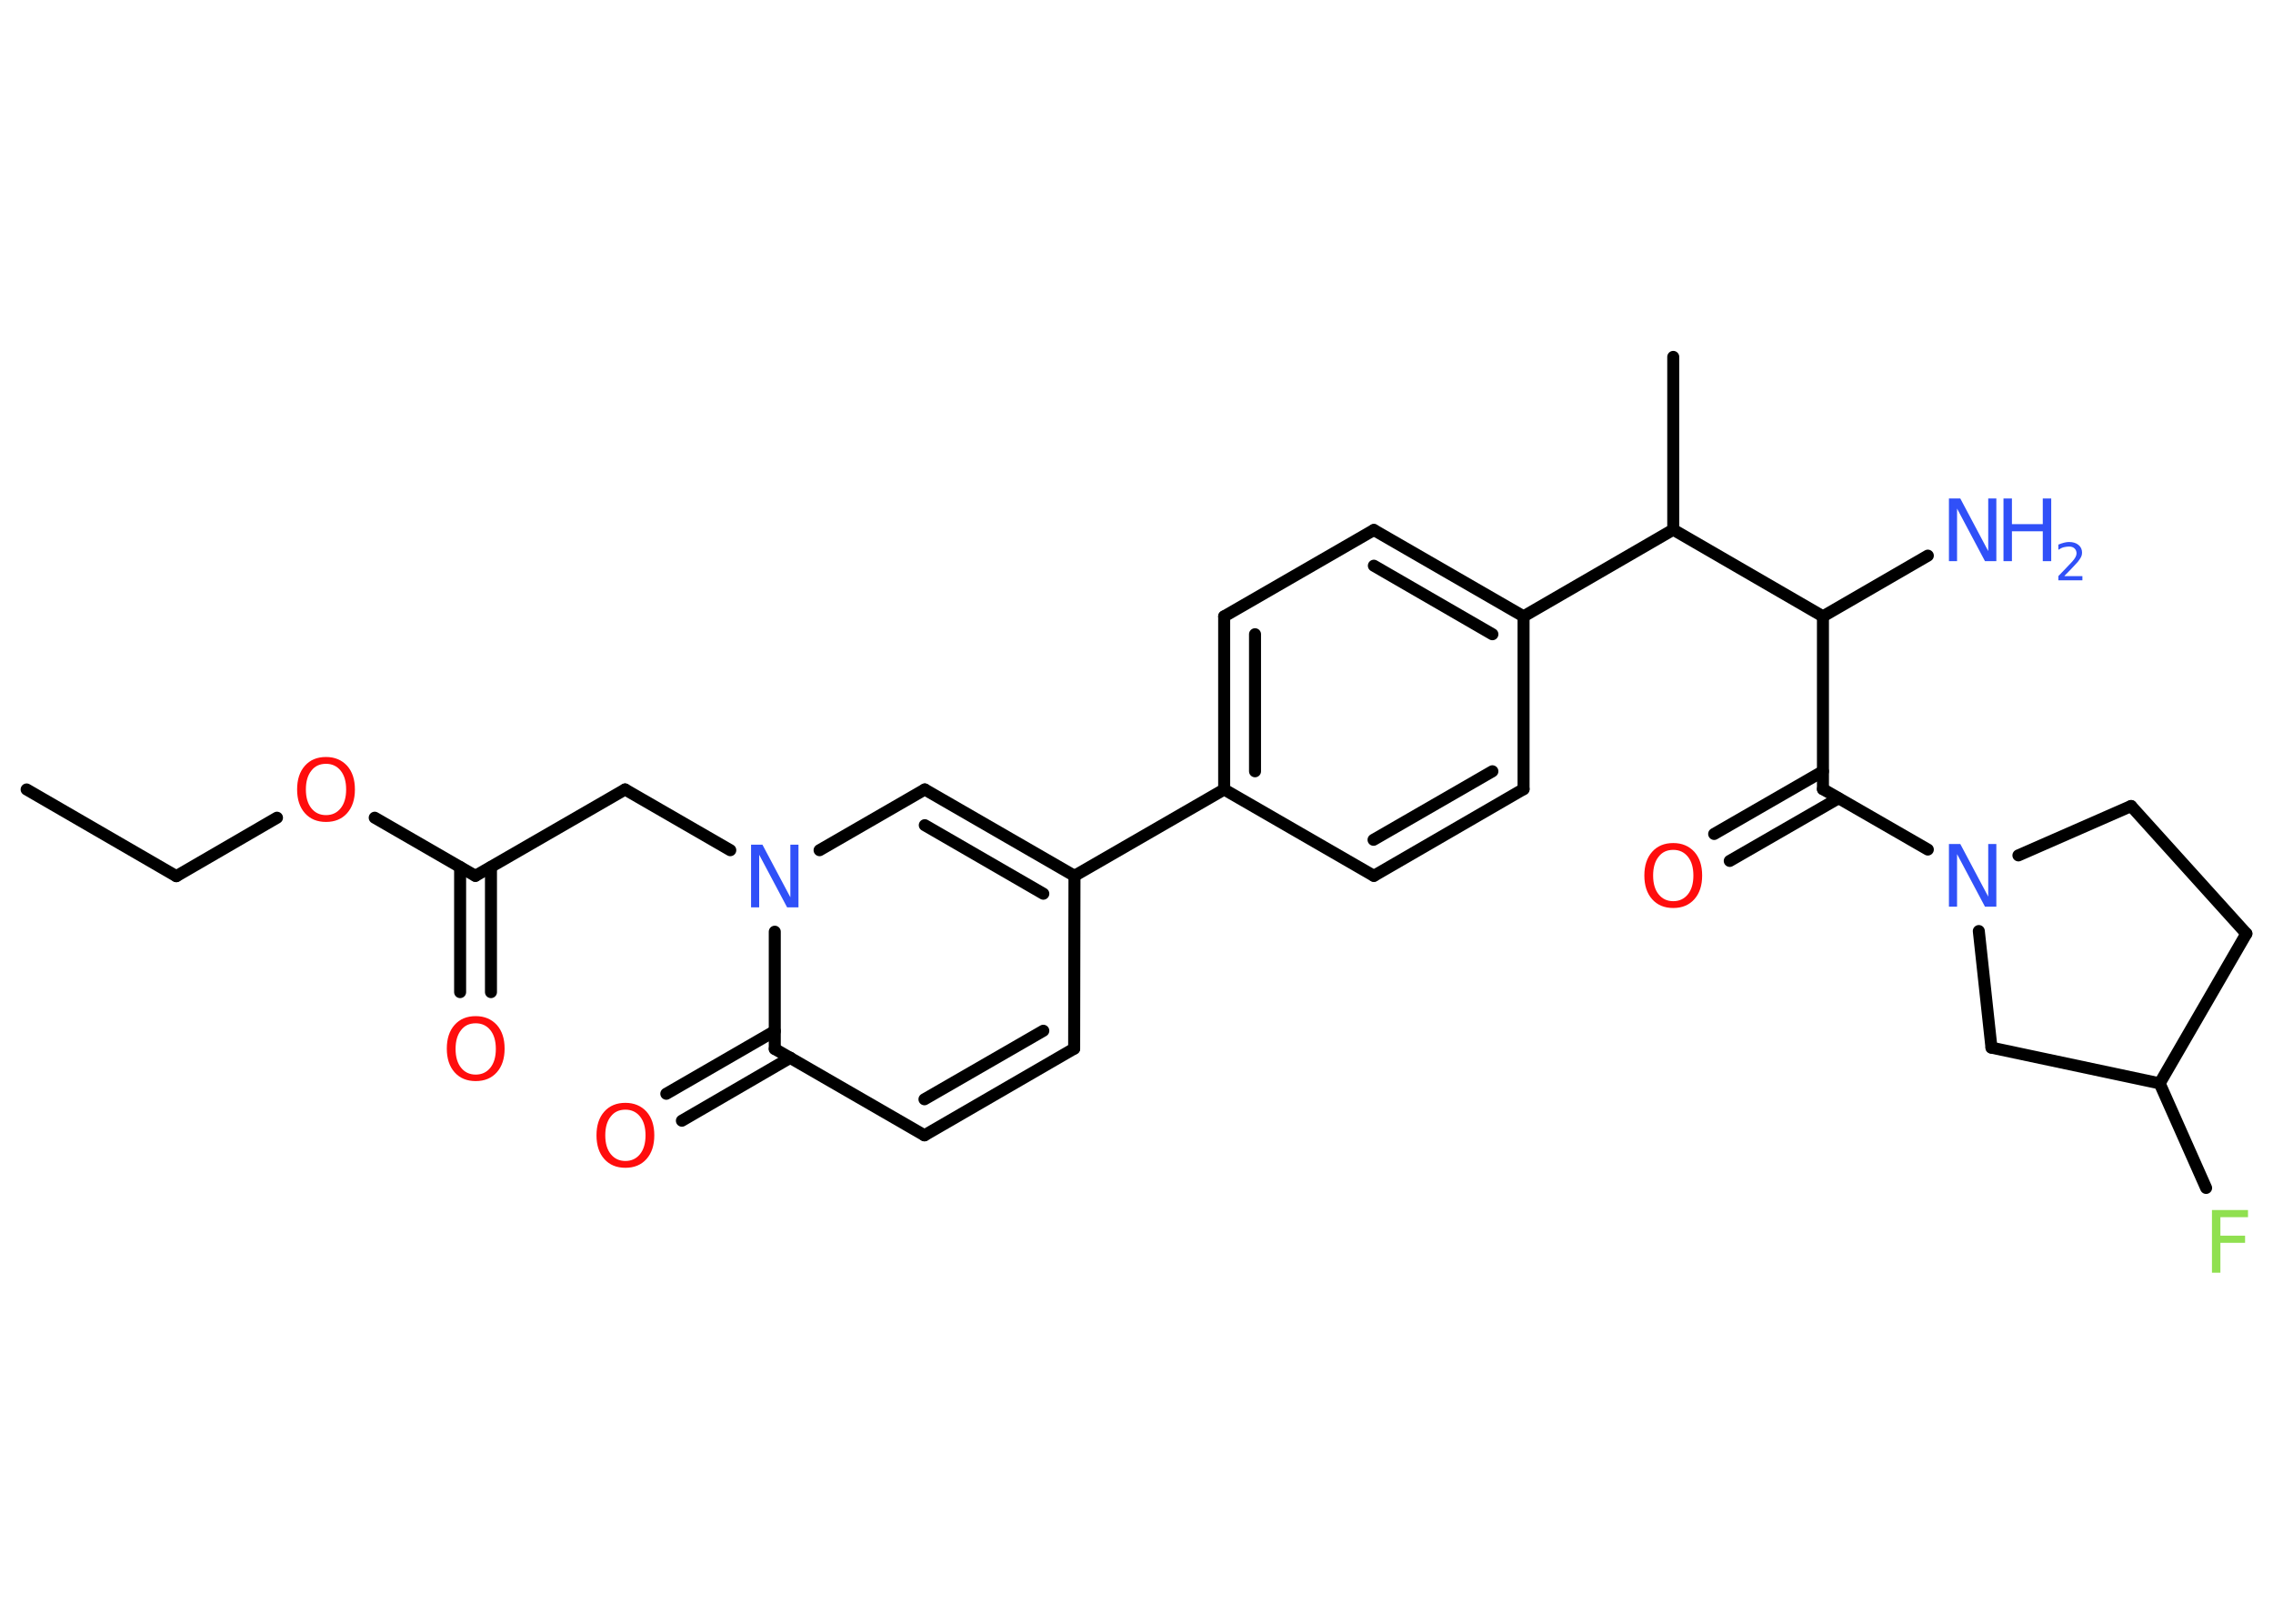 <?xml version='1.0' encoding='UTF-8'?>
<!DOCTYPE svg PUBLIC "-//W3C//DTD SVG 1.1//EN" "http://www.w3.org/Graphics/SVG/1.1/DTD/svg11.dtd">
<svg version='1.2' xmlns='http://www.w3.org/2000/svg' xmlns:xlink='http://www.w3.org/1999/xlink' width='70.0mm' height='50.0mm' viewBox='0 0 70.0 50.0'>
  <desc>Generated by the Chemistry Development Kit (http://github.com/cdk)</desc>
  <g stroke-linecap='round' stroke-linejoin='round' stroke='#000000' stroke-width='.37' fill='#3050F8'>
    <rect x='.0' y='.0' width='70.0' height='50.0' fill='#FFFFFF' stroke='none'/>
    <g id='mol1' class='mol'>
      <line id='mol1bnd1' class='bond' x1='.82' y1='24.31' x2='5.43' y2='26.98'/>
      <line id='mol1bnd2' class='bond' x1='5.43' y1='26.98' x2='8.53' y2='25.18'/>
      <line id='mol1bnd3' class='bond' x1='11.54' y1='25.18' x2='14.64' y2='26.97'/>
      <g id='mol1bnd4' class='bond'>
        <line x1='15.12' y1='26.7' x2='15.12' y2='30.55'/>
        <line x1='14.17' y1='26.7' x2='14.17' y2='30.55'/>
      </g>
      <line id='mol1bnd5' class='bond' x1='14.64' y1='26.97' x2='19.25' y2='24.31'/>
      <line id='mol1bnd6' class='bond' x1='19.25' y1='24.31' x2='22.49' y2='26.18'/>
      <line id='mol1bnd7' class='bond' x1='25.24' y1='26.18' x2='28.48' y2='24.31'/>
      <g id='mol1bnd8' class='bond'>
        <line x1='33.09' y1='26.97' x2='28.48' y2='24.31'/>
        <line x1='32.13' y1='27.52' x2='28.48' y2='25.41'/>
      </g>
      <line id='mol1bnd9' class='bond' x1='33.09' y1='26.97' x2='37.7' y2='24.31'/>
      <g id='mol1bnd10' class='bond'>
        <line x1='37.7' y1='18.98' x2='37.7' y2='24.31'/>
        <line x1='38.65' y1='19.53' x2='38.65' y2='23.75'/>
      </g>
      <line id='mol1bnd11' class='bond' x1='37.7' y1='18.98' x2='42.31' y2='16.32'/>
      <g id='mol1bnd12' class='bond'>
        <line x1='46.92' y1='18.98' x2='42.31' y2='16.32'/>
        <line x1='45.96' y1='19.53' x2='42.31' y2='17.42'/>
      </g>
      <line id='mol1bnd13' class='bond' x1='46.92' y1='18.98' x2='51.53' y2='16.31'/>
      <line id='mol1bnd14' class='bond' x1='51.53' y1='16.31' x2='51.53' y2='10.99'/>
      <line id='mol1bnd15' class='bond' x1='51.53' y1='16.31' x2='56.14' y2='18.98'/>
      <line id='mol1bnd16' class='bond' x1='56.14' y1='18.98' x2='59.37' y2='17.11'/>
      <line id='mol1bnd17' class='bond' x1='56.14' y1='18.98' x2='56.14' y2='24.3'/>
      <g id='mol1bnd18' class='bond'>
        <line x1='56.62' y1='24.58' x2='53.27' y2='26.51'/>
        <line x1='56.14' y1='23.75' x2='52.79' y2='25.68'/>
      </g>
      <line id='mol1bnd19' class='bond' x1='56.14' y1='24.3' x2='59.37' y2='26.16'/>
      <line id='mol1bnd20' class='bond' x1='62.16' y1='26.34' x2='65.63' y2='24.82'/>
      <line id='mol1bnd21' class='bond' x1='65.63' y1='24.82' x2='69.18' y2='28.75'/>
      <line id='mol1bnd22' class='bond' x1='69.18' y1='28.75' x2='66.51' y2='33.36'/>
      <line id='mol1bnd23' class='bond' x1='66.51' y1='33.36' x2='67.94' y2='36.58'/>
      <line id='mol1bnd24' class='bond' x1='66.51' y1='33.36' x2='61.33' y2='32.26'/>
      <line id='mol1bnd25' class='bond' x1='60.94' y1='28.67' x2='61.33' y2='32.26'/>
      <line id='mol1bnd26' class='bond' x1='46.92' y1='18.98' x2='46.92' y2='24.3'/>
      <g id='mol1bnd27' class='bond'>
        <line x1='42.31' y1='26.97' x2='46.92' y2='24.3'/>
        <line x1='42.3' y1='25.86' x2='45.96' y2='23.75'/>
      </g>
      <line id='mol1bnd28' class='bond' x1='37.7' y1='24.31' x2='42.31' y2='26.97'/>
      <line id='mol1bnd29' class='bond' x1='33.09' y1='26.97' x2='33.08' y2='32.29'/>
      <g id='mol1bnd30' class='bond'>
        <line x1='28.47' y1='34.96' x2='33.08' y2='32.29'/>
        <line x1='28.47' y1='33.85' x2='32.13' y2='31.74'/>
      </g>
      <line id='mol1bnd31' class='bond' x1='28.47' y1='34.96' x2='23.86' y2='32.3'/>
      <line id='mol1bnd32' class='bond' x1='23.86' y1='28.69' x2='23.86' y2='32.3'/>
      <g id='mol1bnd33' class='bond'>
        <line x1='24.34' y1='32.57' x2='21.0' y2='34.51'/>
        <line x1='23.86' y1='31.75' x2='20.52' y2='33.68'/>
      </g>
      <path id='mol1atm3' class='atom' d='M10.04 23.52q-.29 .0 -.45 .21q-.17 .21 -.17 .58q.0 .37 .17 .58q.17 .21 .45 .21q.28 .0 .45 -.21q.17 -.21 .17 -.58q.0 -.37 -.17 -.58q-.17 -.21 -.45 -.21zM10.04 23.31q.4 .0 .65 .27q.24 .27 .24 .73q.0 .46 -.24 .73q-.24 .27 -.65 .27q-.41 .0 -.65 -.27q-.24 -.27 -.24 -.73q.0 -.46 .24 -.73q.24 -.27 .65 -.27z' stroke='none' fill='#FF0D0D'/>
      <path id='mol1atm5' class='atom' d='M14.65 31.51q-.29 .0 -.45 .21q-.17 .21 -.17 .58q.0 .37 .17 .58q.17 .21 .45 .21q.28 .0 .45 -.21q.17 -.21 .17 -.58q.0 -.37 -.17 -.58q-.17 -.21 -.45 -.21zM14.65 31.29q.4 .0 .65 .27q.24 .27 .24 .73q.0 .46 -.24 .73q-.24 .27 -.65 .27q-.41 .0 -.65 -.27q-.24 -.27 -.24 -.73q.0 -.46 .24 -.73q.24 -.27 .65 -.27z' stroke='none' fill='#FF0D0D'/>
      <path id='mol1atm7' class='atom' d='M23.13 26.01h.35l.86 1.62v-1.62h.25v1.93h-.35l-.86 -1.62v1.62h-.25v-1.93z' stroke='none'/>
      <g id='mol1atm17' class='atom'>
        <path d='M60.02 15.35h.35l.86 1.62v-1.62h.25v1.93h-.35l-.86 -1.62v1.62h-.25v-1.93z' stroke='none'/>
        <path d='M61.7 15.35h.26v.79h.95v-.79h.26v1.93h-.26v-.92h-.95v.92h-.26v-1.93z' stroke='none'/>
        <path d='M63.58 17.74h.55v.13h-.74v-.13q.09 -.09 .24 -.25q.15 -.16 .19 -.2q.07 -.08 .1 -.14q.03 -.06 .03 -.11q.0 -.09 -.06 -.15q-.06 -.06 -.17 -.06q-.07 .0 -.16 .02q-.08 .02 -.17 .08v-.16q.1 -.04 .18 -.06q.08 -.02 .15 -.02q.18 .0 .29 .09q.11 .09 .11 .24q.0 .07 -.03 .13q-.03 .06 -.1 .15q-.02 .02 -.12 .13q-.1 .11 -.29 .3z' stroke='none'/>
      </g>
      <path id='mol1atm19' class='atom' d='M51.53 26.17q-.29 .0 -.45 .21q-.17 .21 -.17 .58q.0 .37 .17 .58q.17 .21 .45 .21q.28 .0 .45 -.21q.17 -.21 .17 -.58q.0 -.37 -.17 -.58q-.17 -.21 -.45 -.21zM51.53 25.96q.4 .0 .65 .27q.24 .27 .24 .73q.0 .46 -.24 .73q-.24 .27 -.65 .27q-.41 .0 -.65 -.27q-.24 -.27 -.24 -.73q.0 -.46 .24 -.73q.24 -.27 .65 -.27z' stroke='none' fill='#FF0D0D'/>
      <path id='mol1atm20' class='atom' d='M60.02 25.99h.35l.86 1.62v-1.62h.25v1.93h-.35l-.86 -1.62v1.62h-.25v-1.93z' stroke='none'/>
      <path id='mol1atm24' class='atom' d='M68.12 37.26h1.11v.22h-.85v.57h.76v.22h-.76v.92h-.26v-1.93z' stroke='none' fill='#90E050'/>
      <path id='mol1atm31' class='atom' d='M19.26 34.17q-.29 .0 -.45 .21q-.17 .21 -.17 .58q.0 .37 .17 .58q.17 .21 .45 .21q.28 .0 .45 -.21q.17 -.21 .17 -.58q.0 -.37 -.17 -.58q-.17 -.21 -.45 -.21zM19.26 33.96q.4 .0 .65 .27q.24 .27 .24 .73q.0 .46 -.24 .73q-.24 .27 -.65 .27q-.41 .0 -.65 -.27q-.24 -.27 -.24 -.73q.0 -.46 .24 -.73q.24 -.27 .65 -.27z' stroke='none' fill='#FF0D0D'/>
    </g>
  </g>
</svg>
